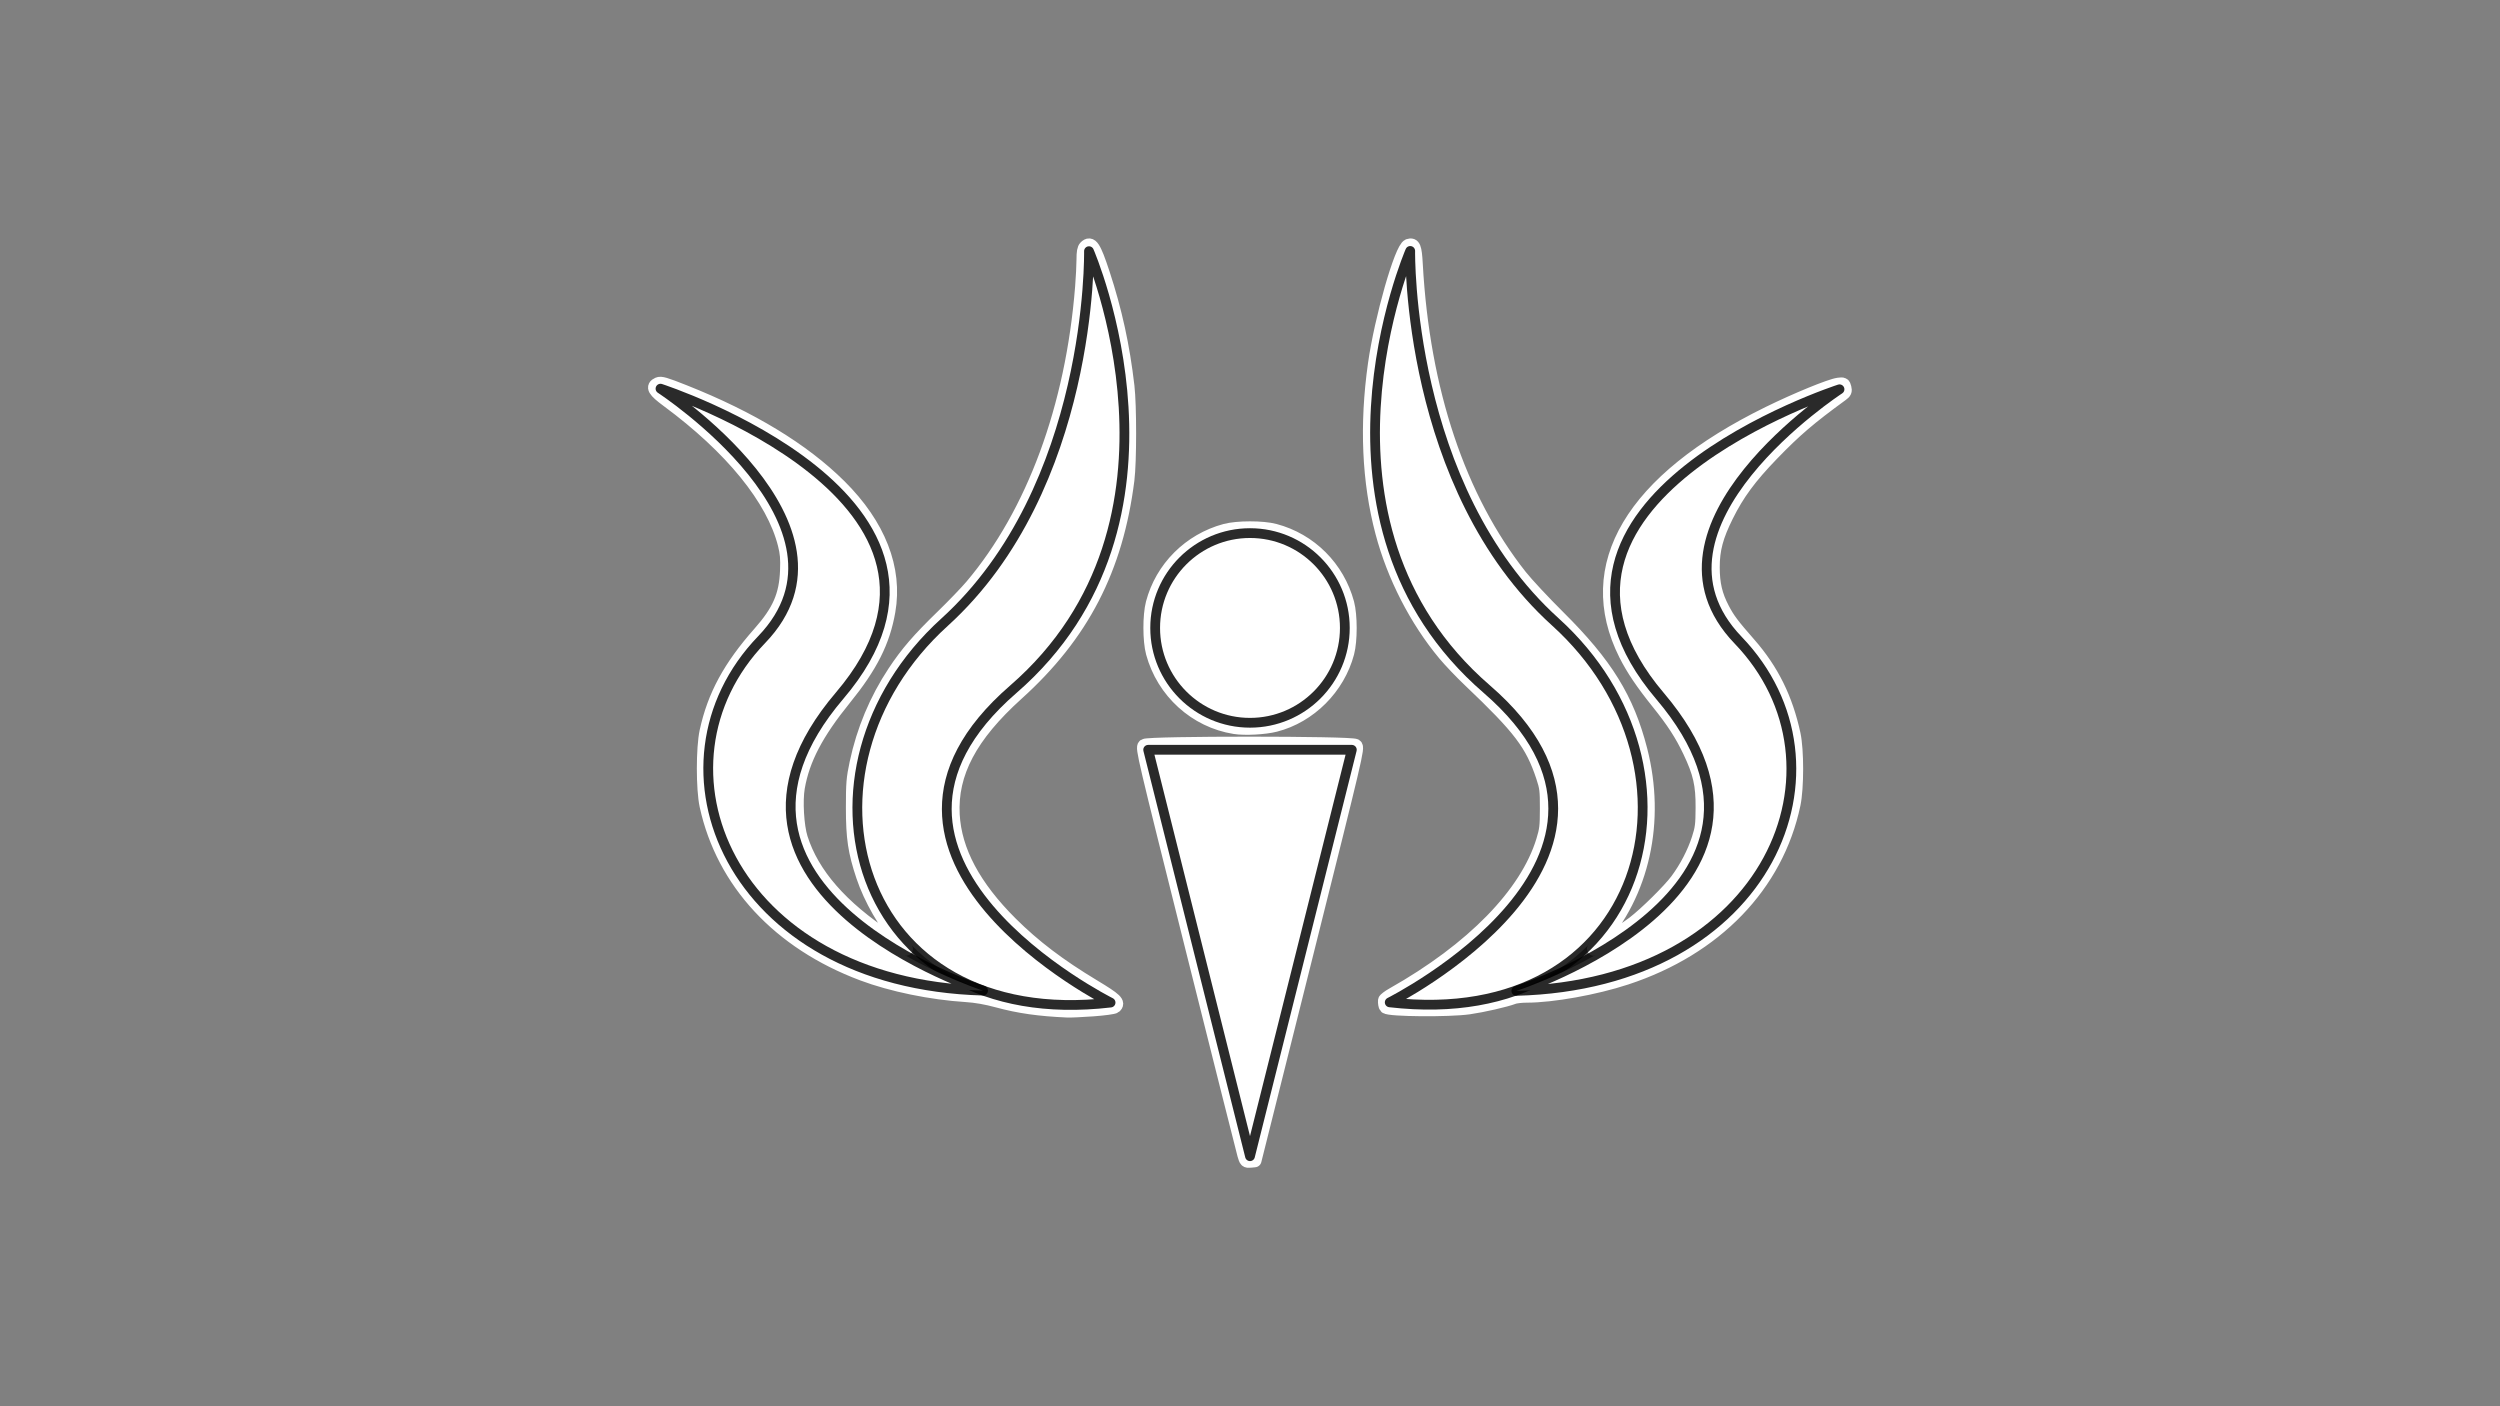 <?xml version="1.0" encoding="UTF-8" standalone="no"?>
<!-- Created with Inkscape (http://www.inkscape.org/) -->

<svg
   width="1280mm"
   height="720mm"
   viewBox="0 0 1280 720"
   version="1.1"
   id="svg1"
   inkscape:export-filename="samsara.png"
   inkscape:export-xdpi="25.4"
   inkscape:export-ydpi="25.4"
   inkscape:version="1.3.2 (091e20e, 2023-11-25, custom)"
   sodipodi:docname="samsara v2.svg"
   xmlns:inkscape="http://www.inkscape.org/namespaces/inkscape"
   xmlns:sodipodi="http://sodipodi.sourceforge.net/DTD/sodipodi-0.dtd"
   xmlns="http://www.w3.org/2000/svg"
   xmlns:svg="http://www.w3.org/2000/svg">
  <rect x="0" y="0" width="1280" height="720" fill="#808080" stroke="none"/>
  <sodipodi:namedview
     id="namedview1"
     pagecolor="#505050"
     bordercolor="#ffffff"
     borderopacity="1"
     inkscape:showpageshadow="0"
     inkscape:pageopacity="0"
     inkscape:pagecheckerboard="1"
     inkscape:deskcolor="#d1d1d1"
     inkscape:document-units="mm"
     inkscape:export-bgcolor="#000000ff"
     inkscape:zoom="0.37512223"
     inkscape:cx="2671.1294"
     inkscape:cy="1408.8741"
     inkscape:window-width="3440"
     inkscape:window-height="1369"
     inkscape:window-x="-8"
     inkscape:window-y="-8"
     inkscape:window-maximized="1"
     inkscape:current-layer="g4"
     showgrid="false" />
  <defs
     id="defs1">
    <inkscape:path-effect
       effect="mirror_symmetry"
       start_point="696.201,48.86"
       end_point="696.201,471.891"
       center_point="696.201,260.375"
       id="path-effect3"
       is_visible="true"
       lpeversion="1.2"
       lpesatellites=""
       mode="free"
       discard_orig_path="false"
       fuse_paths="false"
       oposite_fuse="false"
       split_items="false"
       split_open="false"
       link_styles="false" />
    <inkscape:path-effect
       effect="mirror_symmetry"
       start_point="443.988,89.773"
       end_point="544.625,443.272"
       center_point="494.306,266.523"
       id="path-effect2"
       is_visible="true"
       lpeversion="1.2"
       lpesatellites=""
       mode="free"
       discard_orig_path="false"
       fuse_paths="false"
       oposite_fuse="false"
       split_items="false"
       split_open="false"
       link_styles="false" />
    <inkscape:path-effect
       effect="mirror_symmetry"
       start_point="506.72,231.416"
       end_point="506.72,491.758"
       center_point="506.72,361.587"
       id="path-effect1"
       is_visible="true"
       lpeversion="1.2"
       lpesatellites=""
       mode="free"
       discard_orig_path="false"
       fuse_paths="false"
       oposite_fuse="false"
       split_items="false"
       split_open="false"
       link_styles="false" />
    <inkscape:path-effect
       effect="mirror_symmetry"
       start_point="443.988,89.773"
       end_point="544.625,443.272"
       center_point="494.306,266.523"
       id="path-effect2-6"
       is_visible="true"
       lpeversion="1.2"
       lpesatellites=""
       mode="free"
       discard_orig_path="false"
       fuse_paths="false"
       oposite_fuse="false"
       split_items="false"
       split_open="false"
       link_styles="false" />
    <inkscape:path-effect
       effect="mirror_symmetry"
       start_point="554.296,49.901"
       end_point="598.892,404.762"
       center_point="576.594,227.331"
       id="path-effect2-9"
       is_visible="true"
       lpeversion="1.2"
       lpesatellites=""
       mode="free"
       discard_orig_path="false"
       fuse_paths="false"
       oposite_fuse="false"
       split_items="false"
       split_open="false"
       link_styles="false" />
    <inkscape:path-effect
       effect="mirror_symmetry"
       start_point="443.988,89.773"
       end_point="544.625,443.272"
       center_point="494.306,266.523"
       id="path-effect2-5"
       is_visible="true"
       lpeversion="1.2"
       lpesatellites=""
       mode="free"
       discard_orig_path="false"
       fuse_paths="false"
       oposite_fuse="false"
       split_items="false"
       split_open="false"
       link_styles="false" />
    <inkscape:path-effect
       effect="mirror_symmetry"
       start_point="554.296,49.901"
       end_point="598.892,404.762"
       center_point="576.594,227.331"
       id="path-effect2-9-4"
       is_visible="true"
       lpeversion="1.2"
       lpesatellites=""
       mode="free"
       discard_orig_path="false"
       fuse_paths="false"
       oposite_fuse="false"
       split_items="false"
       split_open="false"
       link_styles="false" />
  </defs>
  <g
     inkscape:label="Layer 1"
     inkscape:groupmode="layer"
     id="layer1">
    <g
       id="g4"
       style="fill:#ffffff;fill-opacity:1;stroke:#000000;stroke-opacity:0.833">
      <path
         style="opacity:1;fill:none;fill-opacity:1;stroke:#ffffff;stroke-width:7;stroke-linecap:butt;stroke-linejoin:round;stroke-miterlimit:4;stroke-dasharray:none;stroke-dashoffset:4232.81;stroke-opacity:0.996"
         d="m 668.886,488.489 c 25.75,-102.715 26.451,-105.694 25.12,-106.68 -2.025,-1.501 -105.932,-1.524 -107.984,-0.024 -1.311,0.959 -0.522,4.315 24.322,103.507 14.122,56.384 26.116,104.042 26.652,105.908 0.922,3.208 1.094,3.38 3.187,3.174 l 2.213,-0.218 z M 559.567,516.882 c 5.607,-0.402 10.621,-1.085 11.143,-1.518 2.292,-1.903 0.556,-3.58 -10.757,-10.389 -17.643,-10.62 -30.55,-20.419 -42.328,-32.136 -18.948,-18.851 -28.761,-37.224 -29.758,-55.721 -1.147,-21.263 9.024,-40.476 32.768,-61.9 33.49,-30.219 50.935,-63.919 56.68,-109.494 1.159,-9.192 1.174,-38.06 0.025,-47.962 -2.392,-20.618 -6.327,-38.645 -12.609,-57.758 -4.515,-13.735 -6.171,-16.218 -8.959,-13.429 -0.805,0.805 -1.108,2.516 -1.108,6.245 0,2.825 -0.325,9.23 -0.722,14.232 -4.874,61.406 -24.926,115.755 -56.454,153.016 -2.642,3.122 -9.361,10.105 -14.931,15.517 -12.238,11.891 -18.163,18.749 -24.622,28.5 -9.351,14.117 -15.903,29.786 -19.461,46.542 -1.68,7.913 -1.88,10.363 -1.879,22.964 0.003,15.5 1.051,22.526 5.234,35.057 3.827,11.463 11.412,24.692 19.028,33.184 2.001,2.231 3.351,4.056 3.001,4.056 -0.35,0 -4.422,-2.483 -9.049,-5.517 -24.037,-15.763 -38.865,-32.758 -44.727,-51.262 -1.935,-6.107 -2.687,-19.125 -1.499,-25.945 2.518,-14.459 9.569,-27.915 23.863,-45.541 13.497,-16.643 19.768,-29.1 22.489,-44.671 3.807,-21.788 -4.911,-44.106 -25.033,-64.086 -18.693,-18.561 -45.375,-34.777 -79.524,-48.331 -9.907,-3.932 -12.016,-4.547 -13.413,-3.911 -3.134,1.428 -2.046,3.307 4.867,8.414 32.664,24.124 54.015,50.368 59.895,73.621 1.151,4.551 1.38,7.256 1.146,13.532 -0.471,12.647 -3.994,20.72 -13.961,31.989 -15.26,17.253 -23.259,32.013 -27.24,50.266 -1.855,8.502 -1.856,29.578 -0.003,38.088 8.529,39.151 37.228,70.088 79.89,86.121 14.993,5.635 35.165,9.781 53.152,10.925 4.949,0.315 10.293,1.254 16.109,2.833 10.945,2.97 21.166,4.422 35.732,5.074 1.552,0.07 7.409,-0.202 13.015,-0.604 z m 192.495,-1.026 c 7.099,-1.009 18.849,-3.695 22.884,-5.232 1.092,-0.416 4.109,-0.756 6.705,-0.756 13.16,0 35.153,-3.949 50.973,-9.152 45.745,-15.046 77.045,-47.492 85.748,-88.888 1.776,-8.447 1.788,-27.691 0.022,-35.883 -3.933,-18.247 -11.148,-32.843 -22.816,-46.153 -8.586,-9.795 -10.789,-12.735 -13.638,-18.2 -3.567,-6.841 -4.921,-12.644 -4.934,-21.143 -0.014,-9.052 1.797,-15.853 7.026,-26.386 5.62,-11.321 11.854,-19.782 23.293,-31.614 11.776,-12.181 19.19,-18.523 35.63,-30.483 1.661,-1.208 1.899,-1.761 1.478,-3.438 -0.465,-1.852 -0.701,-1.972 -3.215,-1.635 -4.13,0.554 -21.471,7.667 -35.655,14.626 -70.121,34.4 -96.075,78.147 -73.295,123.542 3.714,7.401 8.652,14.722 16.574,24.574 7.783,9.678 12.114,16.351 16.241,25.019 5.261,11.049 6.635,17.11 6.564,28.938 -0.053,8.756 -0.28,10.554 -2.002,15.87 -2.315,7.147 -6.327,14.871 -11.001,21.177 -3.908,5.273 -15.942,17.164 -22.251,21.987 -5.26,4.02 -19.389,13.262 -20.276,13.262 -0.357,0 0.511,-1.283 1.927,-2.851 23.086,-25.553 31.268,-62.556 21.907,-99.069 -6.702,-26.139 -17.637,-43.855 -42.011,-68.064 -7.616,-7.565 -16.383,-16.962 -19.481,-20.883 -31.521,-39.893 -49.927,-94.884 -53.495,-159.826 -0.477,-8.685 -1.102,-10.246 -3.761,-9.402 -3.717,1.18 -14.018,37.261 -17.325,60.684 -4.388,31.077 -3.118,60.008 3.779,86.107 5.936,22.463 17.451,44.909 31.971,62.319 2.771,3.322 8.545,9.373 12.831,13.446 25.776,24.494 31.929,32.599 37.485,49.373 1.813,5.473 1.985,6.885 1.977,16.223 -0.007,9.119 -0.217,10.909 -1.935,16.523 -8.347,27.277 -36.04,55.629 -76.801,78.627 -2.231,1.259 -4.093,2.662 -4.139,3.118 -0.12,1.191 0.163,2.89 0.547,3.283 1.516,1.555 32.234,1.816 42.47,0.361 z M 652.941,371.224 c 17.629,-4.513 32.192,-19.09 36.944,-36.982 1.661,-6.252 1.653,-19.189 -0.015,-25.392 -4.906,-18.24 -19.023,-32.363 -37.167,-37.182 -6.252,-1.661 -19.189,-1.653 -25.392,0.015 -18.201,4.895 -32.429,19.122 -37.169,37.167 -1.646,6.267 -1.617,19.21 0.058,25.392 5.396,19.919 21.903,34.903 41.956,38.084 5.219,0.828 15.341,0.291 20.785,-1.103 z"
         id="path5"
         sodipodi:nodetypes="sssssscsssssssscssscsssscsssssssssssssssscssssssssssssssssssssssssssssssssssssssssssssssssscsssssss" />
      <path
         style="font-variation-settings:normal;opacity:1;fill:#ffffff;fill-opacity:1;stroke:#000000;stroke-width:5;stroke-linecap:butt;stroke-linejoin:round;stroke-miterlimit:4;stroke-dasharray:none;stroke-dashoffset:1119.93;stroke-opacity:0.833;stop-color:#000000;stop-opacity:1"
         d="m 462.831,416.947 c 0,0 -163.587,-30.922 -91.768,-140.645 71.819,-109.723 -23.94,-226.428 -23.94,-226.428 0,0 35.106,115.75 -19.284,203.001 -59.61,95.624 12.363,215.05 134.992,164.072 z m 137.458,-39.132 c 0,0 122.772,-112.445 3.932,-167.89 C 485.381,154.48 505.314,4.839 505.314,4.839 c 0,0 31.122,116.884 123.311,162.406 101.036,49.89 102.755,189.316 -28.336,210.569 z"
         id="path1"
         transform="rotate(15.849,169.575,845.114)"
         sodipodi:nodetypes="cscsc"
         inkscape:original-d="m 462.83123,416.94711 c 0,0 -163.5869,-30.92194 -91.76827,-140.64486 71.81866,-109.72291 -23.93953,-226.428194 -23.93953,-226.428194 0,0 35.10579,115.750354 -19.28407,203.001134 -59.60959,95.62412 12.363,215.04976 134.99187,164.07192 z"
         inkscape:path-effect="#path-effect2" />
      <path
         style="fill:#ffffff;fill-opacity:1;stroke:#000000;stroke-width:5;stroke-linejoin:round;stroke-dashoffset:1119.93;stroke-opacity:0.833"
         d="m 462.831,416.947 c 0,0 -163.587,-30.922 -91.768,-140.645 71.819,-109.723 -110.674,-144.455 -110.674,-144.455 0,0 115.775,56.287 67.45,121.028 -53.158,71.216 5.295,176.802 134.992,164.072 z m 270.906,-34.045 c 0,0 150.849,-70.438 54.114,-158.978 -96.735,-88.54 71.489,-167.348 71.489,-167.348 0,0 -98.248,83.184 -35.406,133.954 69.126,55.848 38.617,172.614 -90.197,192.372 z"
         id="path1-2"
         transform="rotate(7.193,-234.887,784.198)"
         sodipodi:nodetypes="cscsc"
         inkscape:original-d="m 462.83123,416.94711 c 0,0 -163.5869,-30.92194 -91.76827,-140.64486 71.81866,-109.72291 -110.67407,-144.45504 -110.67407,-144.45504 0,0 115.77527,56.28692 67.45047,121.02798 -53.15784,71.21592 5.29494,176.80199 134.99187,164.07192 z"
         inkscape:path-effect="#path-effect2-9" />
      <circle
         style="font-variation-settings:normal;opacity:1;fill:#ffffff;fill-opacity:1;stroke:#000000;stroke-width:5;stroke-linecap:butt;stroke-linejoin:round;stroke-miterlimit:4;stroke-dasharray:none;stroke-dashoffset:4232.81;stroke-opacity:0.833"
         id="path3"
         cx="640"
         cy="321.504"
         r="48.555" />
      <path
         id="rect4"
         style="opacity:1;fill:#ffffff;fill-opacity:1;stroke:#000000;stroke-width:5;stroke-linejoin:round;stroke-dasharray:none;stroke-dashoffset:4232.81;stroke-opacity:0.833"
         d="M 587.86,383.885 H 692.14 L 640,591.984 Z"
         sodipodi:nodetypes="cccc" />
    </g>
  </g>
</svg>
